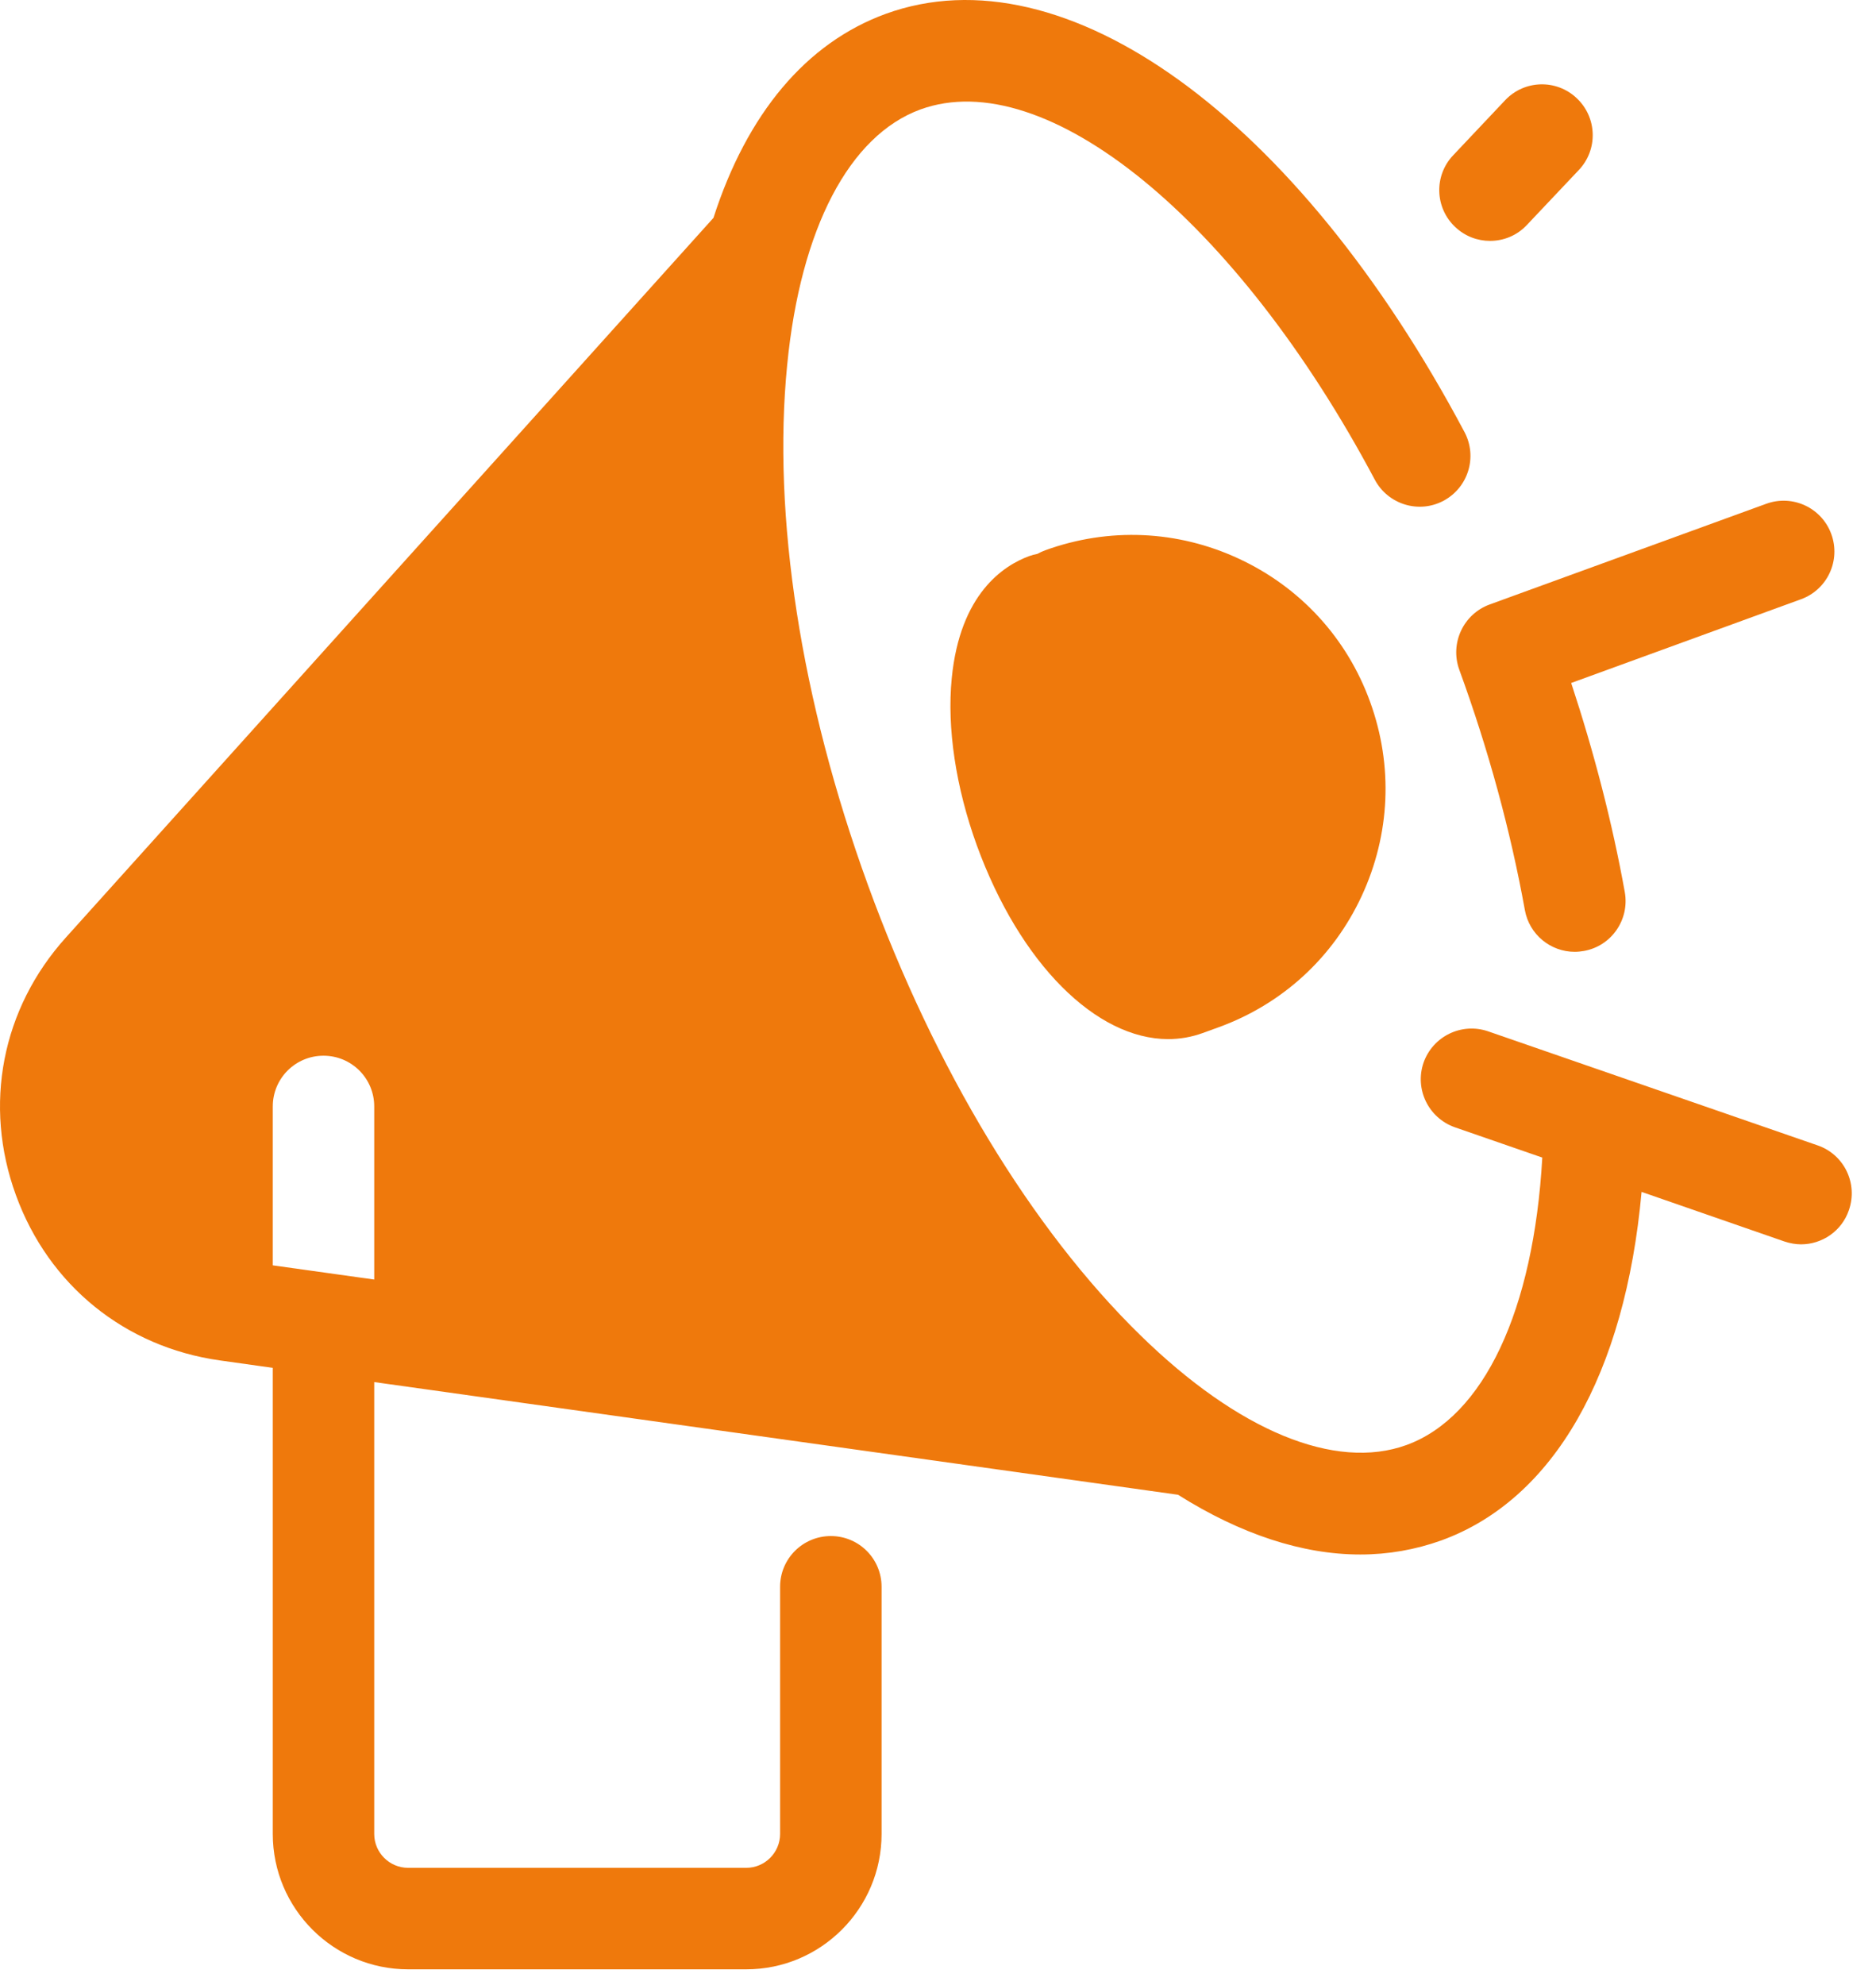 <svg width="52" height="55" viewBox="0 0 52 55" fill="none" xmlns="http://www.w3.org/2000/svg">
<path d="M41.301 6.674C41.676 6.674 42.047 6.528 42.323 6.233L43.763 4.71C44.297 4.147 44.273 3.257 43.706 2.722C43.144 2.188 42.253 2.211 41.719 2.778L40.28 4.302C39.745 4.864 39.769 5.755 40.336 6.289C40.608 6.547 40.955 6.674 41.301 6.674Z" fill="#EF790C"/>
<path d="M40.448 18.552C41.259 20.774 41.869 23.014 42.267 25.213C42.389 25.892 42.98 26.371 43.65 26.371C43.734 26.371 43.819 26.361 43.903 26.347C44.667 26.211 45.173 25.48 45.037 24.716C44.691 22.799 44.189 20.858 43.551 18.922L49.922 16.602C50.653 16.335 51.028 15.528 50.761 14.797C50.494 14.066 49.687 13.691 48.956 13.958C48.956 13.958 41.32 16.738 41.292 16.747C40.561 17.014 40.186 17.821 40.448 18.552Z" fill="#EF790C"/>
<path d="M34.345 15.482C32.644 14.689 30.736 14.605 28.969 15.247C28.894 15.275 28.823 15.308 28.753 15.346C28.678 15.36 28.603 15.379 28.528 15.407C27.825 15.664 26.611 16.442 26.381 18.791C26.245 20.169 26.494 21.814 27.075 23.418C28.275 26.708 30.389 28.789 32.381 28.789C32.705 28.789 33.028 28.733 33.337 28.621L33.778 28.461C35.545 27.819 36.952 26.53 37.744 24.824C38.536 23.117 38.62 21.214 37.978 19.447C37.341 17.685 36.047 16.274 34.345 15.482Z" fill="#EF790C"/>
<path d="M50.381 31.733L41.25 28.574C40.514 28.321 39.717 28.71 39.459 29.441C39.206 30.177 39.595 30.974 40.327 31.232L42.75 32.071C42.511 36.303 41.133 39.252 38.986 40.035C37.008 40.752 34.322 39.646 31.608 36.992C28.594 34.049 25.912 29.614 24.056 24.514C22.2 19.414 21.403 14.296 21.82 10.105C22.191 6.332 23.541 3.753 25.514 3.032C28.983 1.771 34.28 6.088 38.109 13.293C38.475 13.977 39.328 14.239 40.012 13.874C40.697 13.508 40.959 12.66 40.594 11.971C35.953 3.238 29.508 -1.417 24.553 0.383C22.341 1.189 20.705 3.153 19.776 6.036L1.828 25.972C0.047 27.946 -0.469 30.617 0.441 33.111C1.35 35.61 3.464 37.321 6.094 37.691L7.561 37.897V50.811C7.561 52.879 9.244 54.561 11.311 54.561H20.686C22.753 54.561 24.436 52.879 24.436 50.811V43.963C24.436 43.185 23.808 42.557 23.03 42.557C22.252 42.557 21.623 43.185 21.623 43.963V50.811C21.623 51.327 21.201 51.749 20.686 51.749H11.311C10.795 51.749 10.373 51.327 10.373 50.811V38.291L32.653 41.413C34.387 42.505 36.098 43.068 37.706 43.068C38.48 43.068 39.23 42.936 39.952 42.678C43.073 41.544 45.047 38.061 45.502 33.022L49.462 34.396C49.617 34.447 49.772 34.475 49.922 34.475C50.503 34.475 51.051 34.11 51.248 33.529C51.506 32.788 51.117 31.986 50.381 31.733ZM10.373 35.45L7.561 35.057V30.655C7.561 29.877 8.189 29.249 8.967 29.249C9.745 29.249 10.373 29.877 10.373 30.655V35.45Z" fill="#EF790C"/>
</svg>

